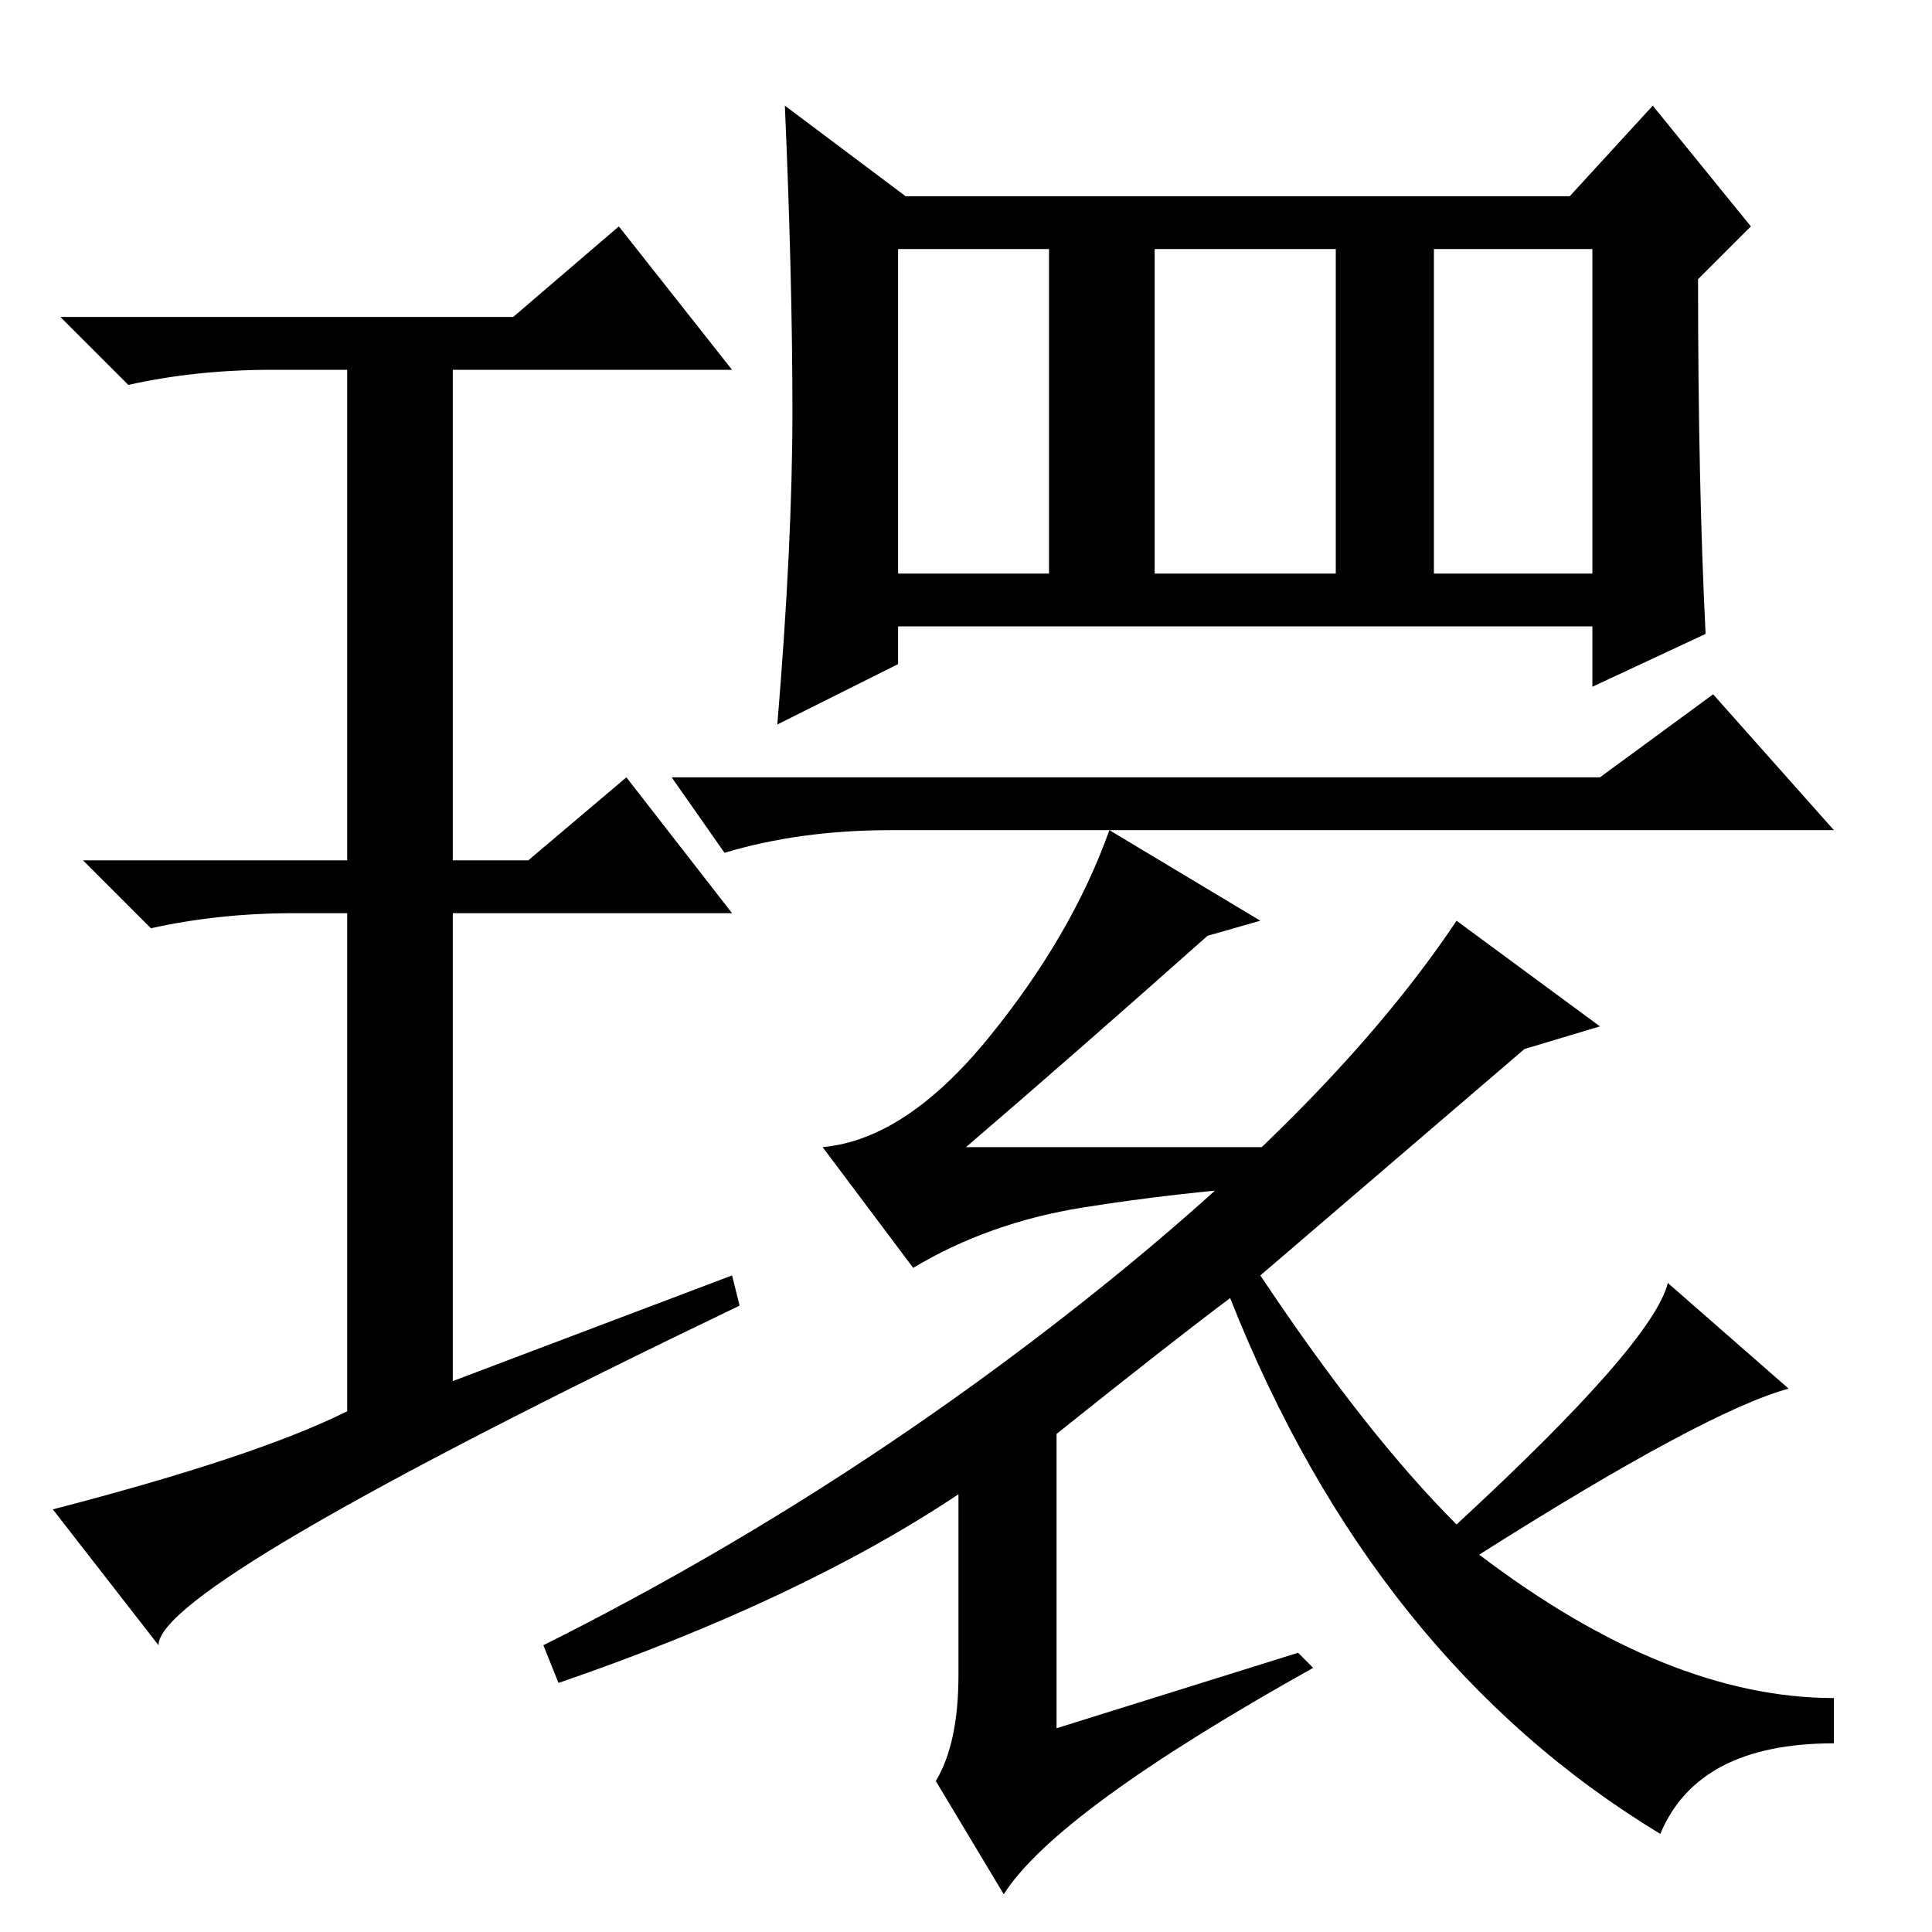 <?xml version="1.0" standalone="no"?>
<!DOCTYPE svg PUBLIC "-//W3C//DTD SVG 1.1//EN" "http://www.w3.org/Graphics/SVG/1.1/DTD/svg11.dtd" >
<svg xmlns="http://www.w3.org/2000/svg" xmlns:xlink="http://www.w3.org/1999/xlink" version="1.1" viewBox="0 -36 256 256">
  <g transform="matrix(1 0 0 -1 0 220)">
   <path fill="currentColor"
d="M97 87l1 -4q-77 -37 -77 -45l-14 18q27 7 39 13v66h-7q-10 0 -19 -2l-9 9h35v65h-10q-10 0 -19 -2l-9 9h60l14 12l15 -19h-37v-65h10l13 11l14 -18h-37v-62zM120 230h88l11 12l13 -16l-7 -7q0 -27 1 -47l-15 -7v8h-92v-5l-16 -8q2 24 2 41.5t-1 40.5zM119 180h20v43h-20
v-43zM153 180h24v43h-24v-43zM190 180h21v43h-21v-43zM212 153l15 11l16 -18h-125q-12 0 -22 -3l-7 10h123zM193 134l19 -14l-10 -3l-35 -30q14 -21 26 -33q26 24 28 32l16 -14q-11 -3 -41 -22q25 -19 47 -19v-6q-18 0 -23 -12q-38 23 -57 71q-8 -6 -23 -18v-39l32 10l2 -2
q-34 -19 -41 -30l-9 15q3 5 3 14v24q-21 -14 -53 -25l-2 5q38 19 71.5 45.5t49.5 50.5zM128 104h44l-2 -5q-14 -1 -26.5 -3t-22.5 -8l-12 16q11 1 22 14.5t16 27.5l20 -12l-7 -2q-18 -16 -32 -28z" />
  </g>

</svg>
